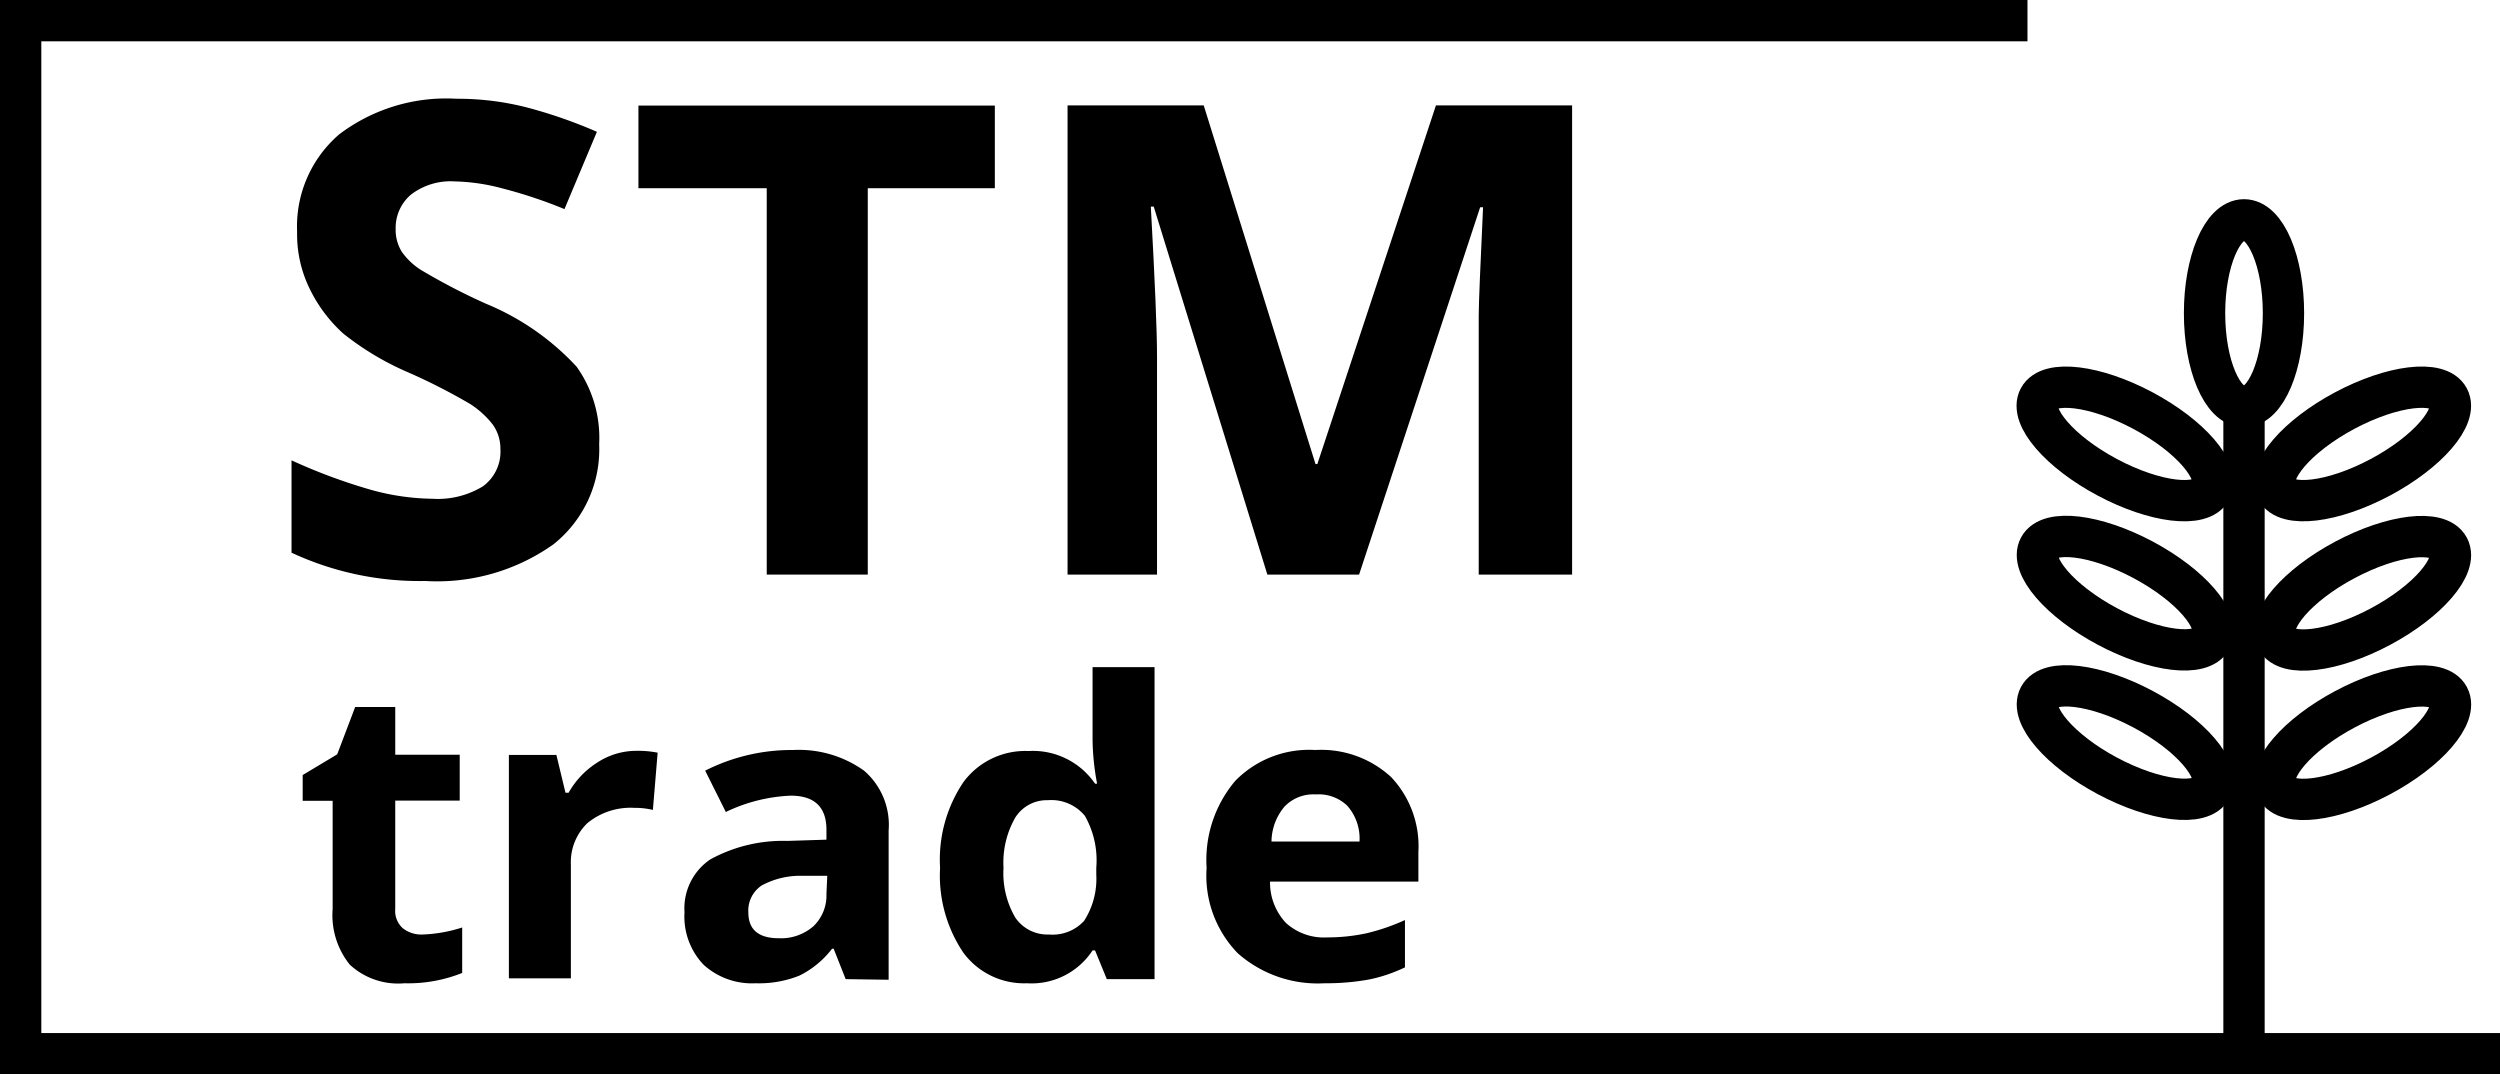 <svg xmlns="http://www.w3.org/2000/svg" viewBox="0 0 121 52"><defs><style>.cls-1,.cls-2{fill:none;stroke:#000;stroke-miterlimit:10;}.cls-1{stroke-width:2px;}.cls-2{stroke-width:0.25px;}</style></defs><title>Asset 8</title><g id="Layer_2" data-name="Layer 2"><g id="Layer_1-2" data-name="Layer 1"><ellipse class="cls-1" cx="114.35" cy="21.48" rx="4.72" ry="1.83" transform="translate(3.34 56.34) rotate(-28.07)"/><ellipse class="cls-1" cx="114.35" cy="28.71" rx="4.72" ry="1.83" transform="translate(-0.06 57.19) rotate(-28.07)"/><ellipse class="cls-1" cx="114.35" cy="35.94" rx="4.72" ry="1.83" transform="translate(-3.46 58.04) rotate(-28.07)"/><ellipse class="cls-1" cx="102.86" cy="35.94" rx="1.83" ry="4.72" transform="translate(22.75 109.79) rotate(-61.93)"/><ellipse class="cls-1" cx="102.86" cy="28.71" rx="1.83" ry="4.72" transform="translate(29.13 105.96) rotate(-61.93)"/><ellipse class="cls-1" cx="102.86" cy="21.48" rx="1.83" ry="4.72" transform="translate(35.5 102.14) rotate(-61.93)"/><line class="cls-1" x1="108.61" y1="19.68" x2="108.61" y2="50.39"/><ellipse class="cls-1" cx="108.61" cy="15.16" rx="1.91" ry="4.52"/><polyline class="cls-1" points="98.13 1 1 1 1 51 121 51"/><path d="M29,21.5a5.87,5.87,0,0,1-2.22,4.85,9.73,9.73,0,0,1-6.2,1.77,14.68,14.68,0,0,1-6.47-1.37V22.28A27,27,0,0,0,18,23.72a11.56,11.56,0,0,0,2.93.42,4.19,4.19,0,0,0,2.44-.6,2.08,2.08,0,0,0,.85-1.81,2,2,0,0,0-.37-1.18,4.37,4.37,0,0,0-1.1-1,28.72,28.72,0,0,0-3-1.53,13.7,13.7,0,0,1-3.14-1.88A7.08,7.08,0,0,1,15,14a6,6,0,0,1-.62-2.79A5.88,5.88,0,0,1,16.42,6.5,8.58,8.58,0,0,1,22.1,4.78a13.48,13.48,0,0,1,3.4.42,23.3,23.3,0,0,1,3.39,1.18l-1.57,3.74a22.87,22.87,0,0,0-3-1A9.65,9.65,0,0,0,22,8.78a3.15,3.15,0,0,0-2.11.64,2.11,2.11,0,0,0-.74,1.66,2,2,0,0,0,.3,1.11,3.22,3.22,0,0,0,1,.92,30.41,30.41,0,0,0,3.07,1.59,12.41,12.41,0,0,1,4.39,3.05A5.94,5.94,0,0,1,29,21.5Z"/><path d="M42,27.81H37.11V9.11H30.9v-4H48.15v4H42Z"/><path d="M61.34,27.81,55.84,10H55.7q.3,5.43.3,7.25V27.81H51.67V5.1h6.59l5.41,17.36h.09L69.5,5.1h6.59V27.81H71.57V17.06c0-.51,0-1.09,0-1.75s.08-2.43.21-5.28h-.14L65.78,27.81Z"/><path d="M20.46,45.23a7,7,0,0,0,1.91-.34v2.2a7,7,0,0,1-2.79.5,3.45,3.45,0,0,1-2.65-.9A3.82,3.82,0,0,1,16.1,44V38.76H14.65V37.51l1.67-1,.87-2.29h1.94v2.31h3.12v2.22H19.13V44a1.12,1.12,0,0,0,.37.93A1.45,1.45,0,0,0,20.46,45.23Z"/><path d="M30.83,36.34a4.82,4.82,0,0,1,1,.09l-.23,2.77a3.73,3.73,0,0,0-.9-.1,3.3,3.3,0,0,0-2.26.73,2.62,2.62,0,0,0-.81,2v5.52h-3V36.54h2.3l.44,1.83h.15a4.11,4.11,0,0,1,1.4-1.47A3.44,3.44,0,0,1,30.83,36.34Z"/><path d="M40.93,47.39l-.58-1.47h-.08a4.5,4.5,0,0,1-1.58,1.3,5.25,5.25,0,0,1-2.11.37,3.48,3.48,0,0,1-2.53-.9,3.38,3.38,0,0,1-.92-2.54,2.86,2.86,0,0,1,1.24-2.55,7.32,7.32,0,0,1,3.74-.9L40,40.64v-.48c0-1.1-.58-1.65-1.73-1.65a8,8,0,0,0-3.14.79l-1-2a9.27,9.27,0,0,1,4.26-1,5.43,5.43,0,0,1,3.43,1,3.46,3.46,0,0,1,1.19,2.89v7.23Zm-.89-5-1.18,0a3.92,3.92,0,0,0-2,.47,1.46,1.46,0,0,0-.64,1.3c0,.83.49,1.25,1.47,1.25a2.37,2.37,0,0,0,1.69-.59A2.06,2.06,0,0,0,40,43.26Z"/><path d="M49.7,47.59a3.65,3.65,0,0,1-3.08-1.49A6.67,6.67,0,0,1,45.5,42a6.7,6.7,0,0,1,1.14-4.16,3.72,3.72,0,0,1,3.14-1.49A3.64,3.64,0,0,1,53,37.93h.1a12,12,0,0,1-.22-2.16V32.29h3v15.1H53.57L53,46h-.12A3.53,3.53,0,0,1,49.7,47.59Zm1.07-2.36a2.07,2.07,0,0,0,1.7-.66,3.76,3.76,0,0,0,.59-2.24V42a4.36,4.36,0,0,0-.55-2.51,2.1,2.1,0,0,0-1.8-.76,1.8,1.8,0,0,0-1.57.84A4.38,4.38,0,0,0,48.57,42a4.26,4.26,0,0,0,.57,2.41A1.88,1.88,0,0,0,50.77,45.23Z"/><path d="M64.11,47.59a5.85,5.85,0,0,1-4.2-1.45A5.39,5.39,0,0,1,58.4,42a5.92,5.92,0,0,1,1.39-4.21,5,5,0,0,1,3.87-1.49,5,5,0,0,1,3.67,1.31,4.87,4.87,0,0,1,1.32,3.62v1.44H61.47a2.85,2.85,0,0,0,.77,2,2.73,2.73,0,0,0,2,.7,8.93,8.93,0,0,0,1.9-.2A10,10,0,0,0,68,44.53v2.29a7.41,7.41,0,0,1-1.7.58A11.51,11.51,0,0,1,64.11,47.59Zm-.43-9.14a1.93,1.93,0,0,0-1.51.59,2.67,2.67,0,0,0-.63,1.69H65.8A2.4,2.4,0,0,0,65.21,39,2,2,0,0,0,63.68,38.45Z"/><line class="cls-2" x1="72.29" y1="51.85" x2="72.28" y2="51.85"/></g></g></svg>